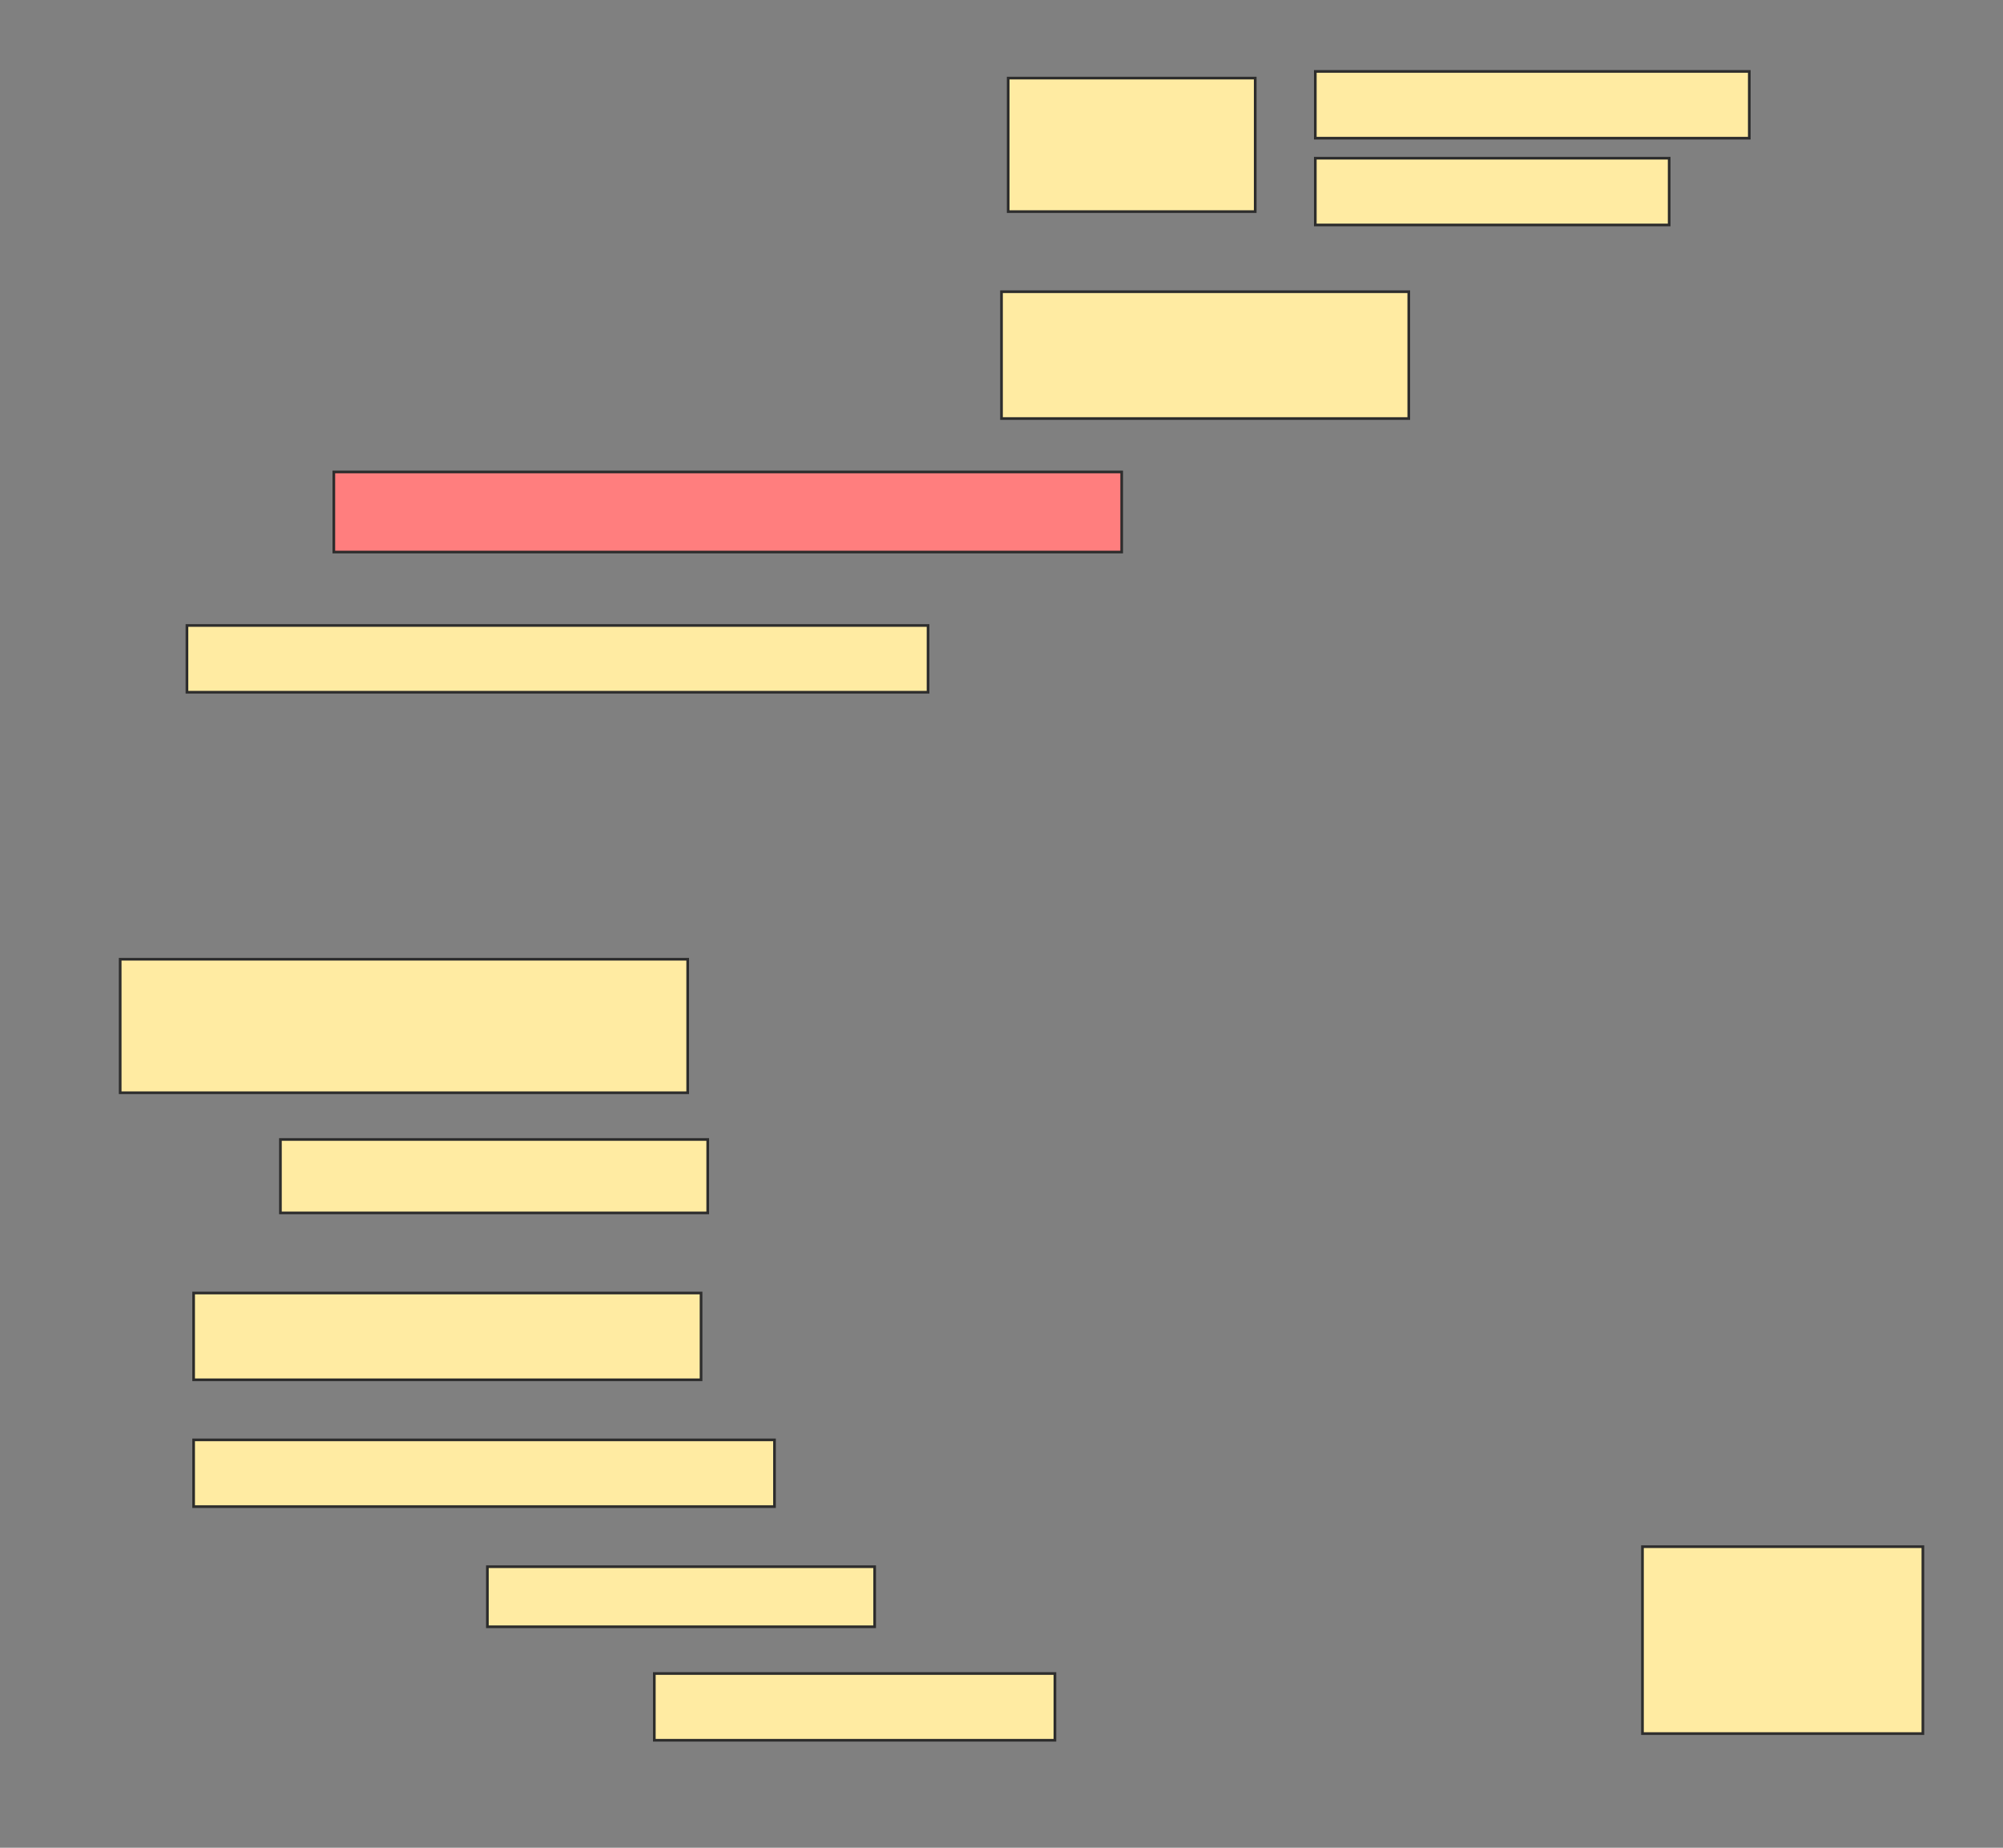 <svg height="692" width="750" xmlns="http://www.w3.org/2000/svg">
 <rect width="100%" height="100%" fill="#808080" stroke="none"/>
 <!-- Created with Image Occlusion Enhanced -->
 <g>
  <title>Labels</title>
 </g>
 <g>
  <title>Masks</title>
  <g id="5f96e23443b14e809a074000dfb736e7-ao-1">
   <rect fill="#FFEBA2" height="50" stroke="#2D2D2D" width="92.5" x="377.5" y="29.25"/>
   <rect fill="#FFEBA2" height="25" stroke="#2D2D2D" width="162.5" x="492.5" y="26.75"/>
   <rect fill="#FFEBA2" height="25" stroke="#2D2D2D" width="132.5" x="492.5" y="59.25"/>
  </g>
  <rect fill="#FFEBA2" height="47.5" id="5f96e23443b14e809a074000dfb736e7-ao-2" stroke="#2D2D2D" stroke-dasharray="null" stroke-linecap="null" stroke-linejoin="null" width="152.5" x="375" y="109.25"/>
  <rect class="qshape" fill="#FF7E7E" height="30" id="5f96e23443b14e809a074000dfb736e7-ao-3" stroke="#2D2D2D" stroke-dasharray="null" stroke-linecap="null" stroke-linejoin="null" width="295" x="125" y="176.75"/>
  <rect fill="#FFEBA2" height="25" id="5f96e23443b14e809a074000dfb736e7-ao-4" stroke="#2D2D2D" stroke-dasharray="null" stroke-linecap="null" stroke-linejoin="null" width="277.5" x="70" y="234.25"/>
  <rect fill="#FFEBA2" height="50" id="5f96e23443b14e809a074000dfb736e7-ao-5" stroke="#2D2D2D" stroke-dasharray="null" stroke-linecap="null" stroke-linejoin="null" width="212.5" x="45" y="359.25"/>
  <rect fill="#FFEBA2" height="27.5" id="5f96e23443b14e809a074000dfb736e7-ao-6" stroke="#2D2D2D" stroke-dasharray="null" stroke-linecap="null" stroke-linejoin="null" width="160" x="105" y="426.75"/>
  <rect fill="#FFEBA2" height="32.5" id="5f96e23443b14e809a074000dfb736e7-ao-7" stroke="#2D2D2D" stroke-dasharray="null" stroke-linecap="null" stroke-linejoin="null" width="190" x="72.5" y="484.25"/>
  <rect fill="#FFEBA2" height="25" id="5f96e23443b14e809a074000dfb736e7-ao-8" stroke="#2D2D2D" stroke-dasharray="null" stroke-linecap="null" stroke-linejoin="null" width="217.5" x="72.5" y="539.25"/>
  <rect fill="#FFEBA2" height="22.5" id="5f96e23443b14e809a074000dfb736e7-ao-9" stroke="#2D2D2D" stroke-dasharray="null" stroke-linecap="null" stroke-linejoin="null" width="145" x="182.5" y="586.75"/>
  <rect fill="#FFEBA2" height="25" id="5f96e23443b14e809a074000dfb736e7-ao-10" stroke="#2D2D2D" stroke-dasharray="null" stroke-linecap="null" stroke-linejoin="null" width="150" x="245" y="626.75"/>
  <rect fill="#FFEBA2" height="70" id="5f96e23443b14e809a074000dfb736e7-ao-11" stroke="#2D2D2D" stroke-dasharray="null" stroke-linecap="null" stroke-linejoin="null" width="105" x="615" y="579.25"/>
 </g>
</svg>